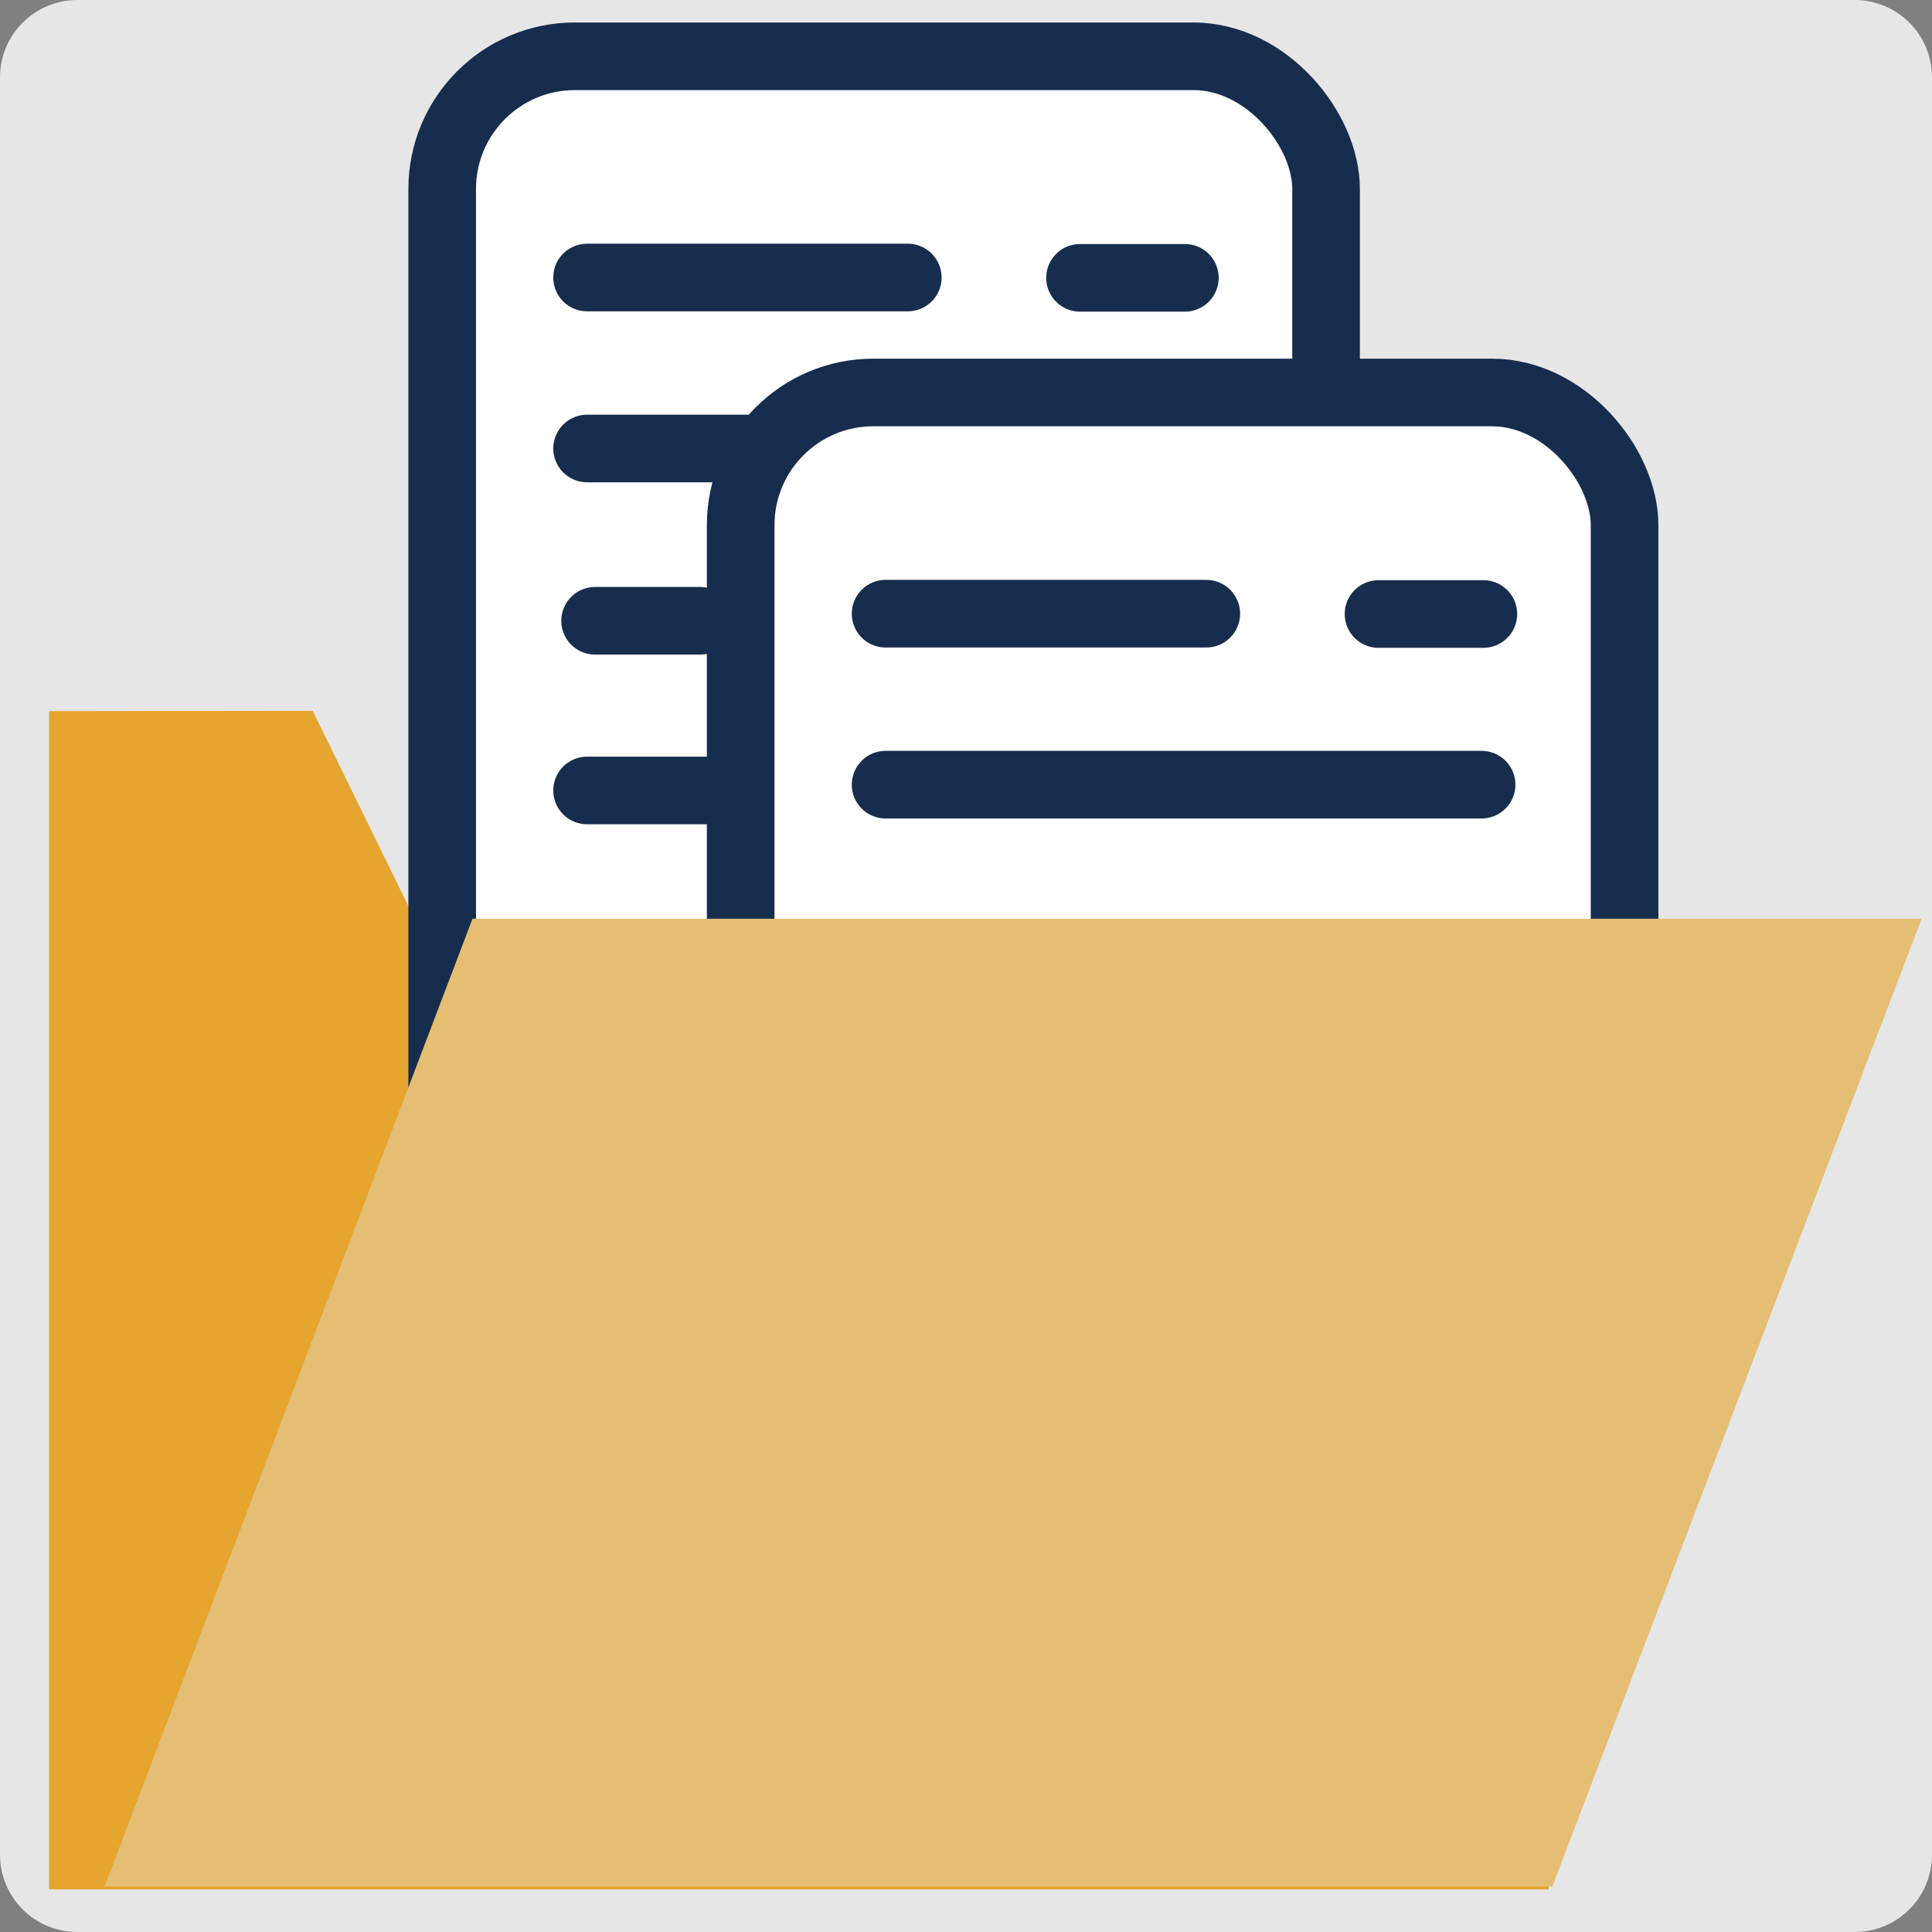 <?xml version="1.0" encoding="UTF-8"?>
<svg xmlns="http://www.w3.org/2000/svg" viewBox="0 0 2000 2000">
  <rect x="0" y="0" width="2000" height="2000" fill="#808080" stroke="none"/>
  <defs>
    <style>
      .cls-1 {
        fill: #fff;
      }

      .cls-1, .cls-2 {
        stroke: #172d4d;
        stroke-miterlimit: 10;
        stroke-width: 70px;
      }

      .cls-3 {
        fill: #e5bd73;
      }

      .cls-3, .cls-4, .cls-5 {
        fill-rule: evenodd;
      }

      .cls-4 {
        fill: #e6e6e6;
      }

      .cls-2 {
        fill: none;
        stroke-linecap: round;
      }

      .cls-5 {
        fill: #e5a52e;
      }
    </style>
  </defs>
  <g id="Ebene_1" data-name="Ebene 1">
    <path class="cls-4" d="m2000,80c0-44.15-35.84-80-80-80H80C35.85,0,0,35.85,0,80v1840c0,44.15,35.85,80,80,80h1840c44.16,0,80-35.85,80-80V80Z"/>
  </g>
  <g id="L-File_Back" data-name="L-File Back">
    <polygon class="cls-5" points="50.79 1955.87 50.79 736.19 323.7 735.87 432.88 958.67 1590.65 958.4 1603.26 1955.87 50.79 1955.87"/>
  </g>
  <g id="L-Metadata_Back" data-name="L-Metadata Back">
    <rect class="cls-1" x="457.75" y="58.28" width="915" height="1356" rx="137.35" ry="137.35"/>
    <line class="cls-2" x1="607.75" y1="287.28" x2="939.75" y2="287.28"/>
    <line class="cls-2" x1="892.75" y1="642.28" x2="1224.75" y2="642.28"/>
    <line class="cls-2" x1="607.75" y1="1212.28" x2="939.75" y2="1212.28"/>
    <line class="cls-2" x1="1107.75" y1="1204.62" x2="1216.3" y2="1204.62"/>
    <line class="cls-2" x1="1118.03" y1="287.62" x2="1226.58" y2="287.62"/>
    <line class="cls-2" x1="616.03" y1="642.62" x2="724.58" y2="642.62"/>
    <line class="cls-2" x1="607.75" y1="464.28" x2="1224.75" y2="464.28"/>
    <line class="cls-2" x1="607.75" y1="818.28" x2="1224.75" y2="818.28"/>
    <line class="cls-2" x1="607.75" y1="1026.28" x2="831.75" y2="1026.28"/>
    <line class="cls-2" x1="996.75" y1="1026.28" x2="1216.75" y2="1026.28"/>
  </g>
  <g id="L-Metadata_Front" data-name="L-Metadata Front">
    <rect class="cls-1" x="766.75" y="406.28" width="915" height="1356" rx="137.35" ry="137.35"/>
    <line class="cls-2" x1="916.75" y1="635.28" x2="1248.75" y2="635.28"/>
    <line class="cls-2" x1="1201.75" y1="990.28" x2="1533.75" y2="990.28"/>
    <line class="cls-2" x1="916.75" y1="1560.28" x2="1248.75" y2="1560.28"/>
    <line class="cls-2" x1="1416.75" y1="1552.62" x2="1525.3" y2="1552.62"/>
    <line class="cls-2" x1="1427.03" y1="635.62" x2="1535.58" y2="635.62"/>
    <line class="cls-2" x1="925.03" y1="990.62" x2="1033.58" y2="990.62"/>
    <line class="cls-2" x1="916.75" y1="812.28" x2="1533.75" y2="812.28"/>
    <line class="cls-2" x1="916.75" y1="1166.28" x2="1533.75" y2="1166.28"/>
    <line class="cls-2" x1="916.75" y1="1374.28" x2="1140.75" y2="1374.28"/>
    <line class="cls-2" x1="1305.75" y1="1374.28" x2="1525.75" y2="1374.28"/>
  </g>
  <g id="L-File_Front" data-name="L-File Front">
    <polygon class="cls-3" points="108.26 1952.87 1606.97 1952.87 1989.26 951.08 489.12 951.08 108.26 1952.87"/>
  </g>
</svg>